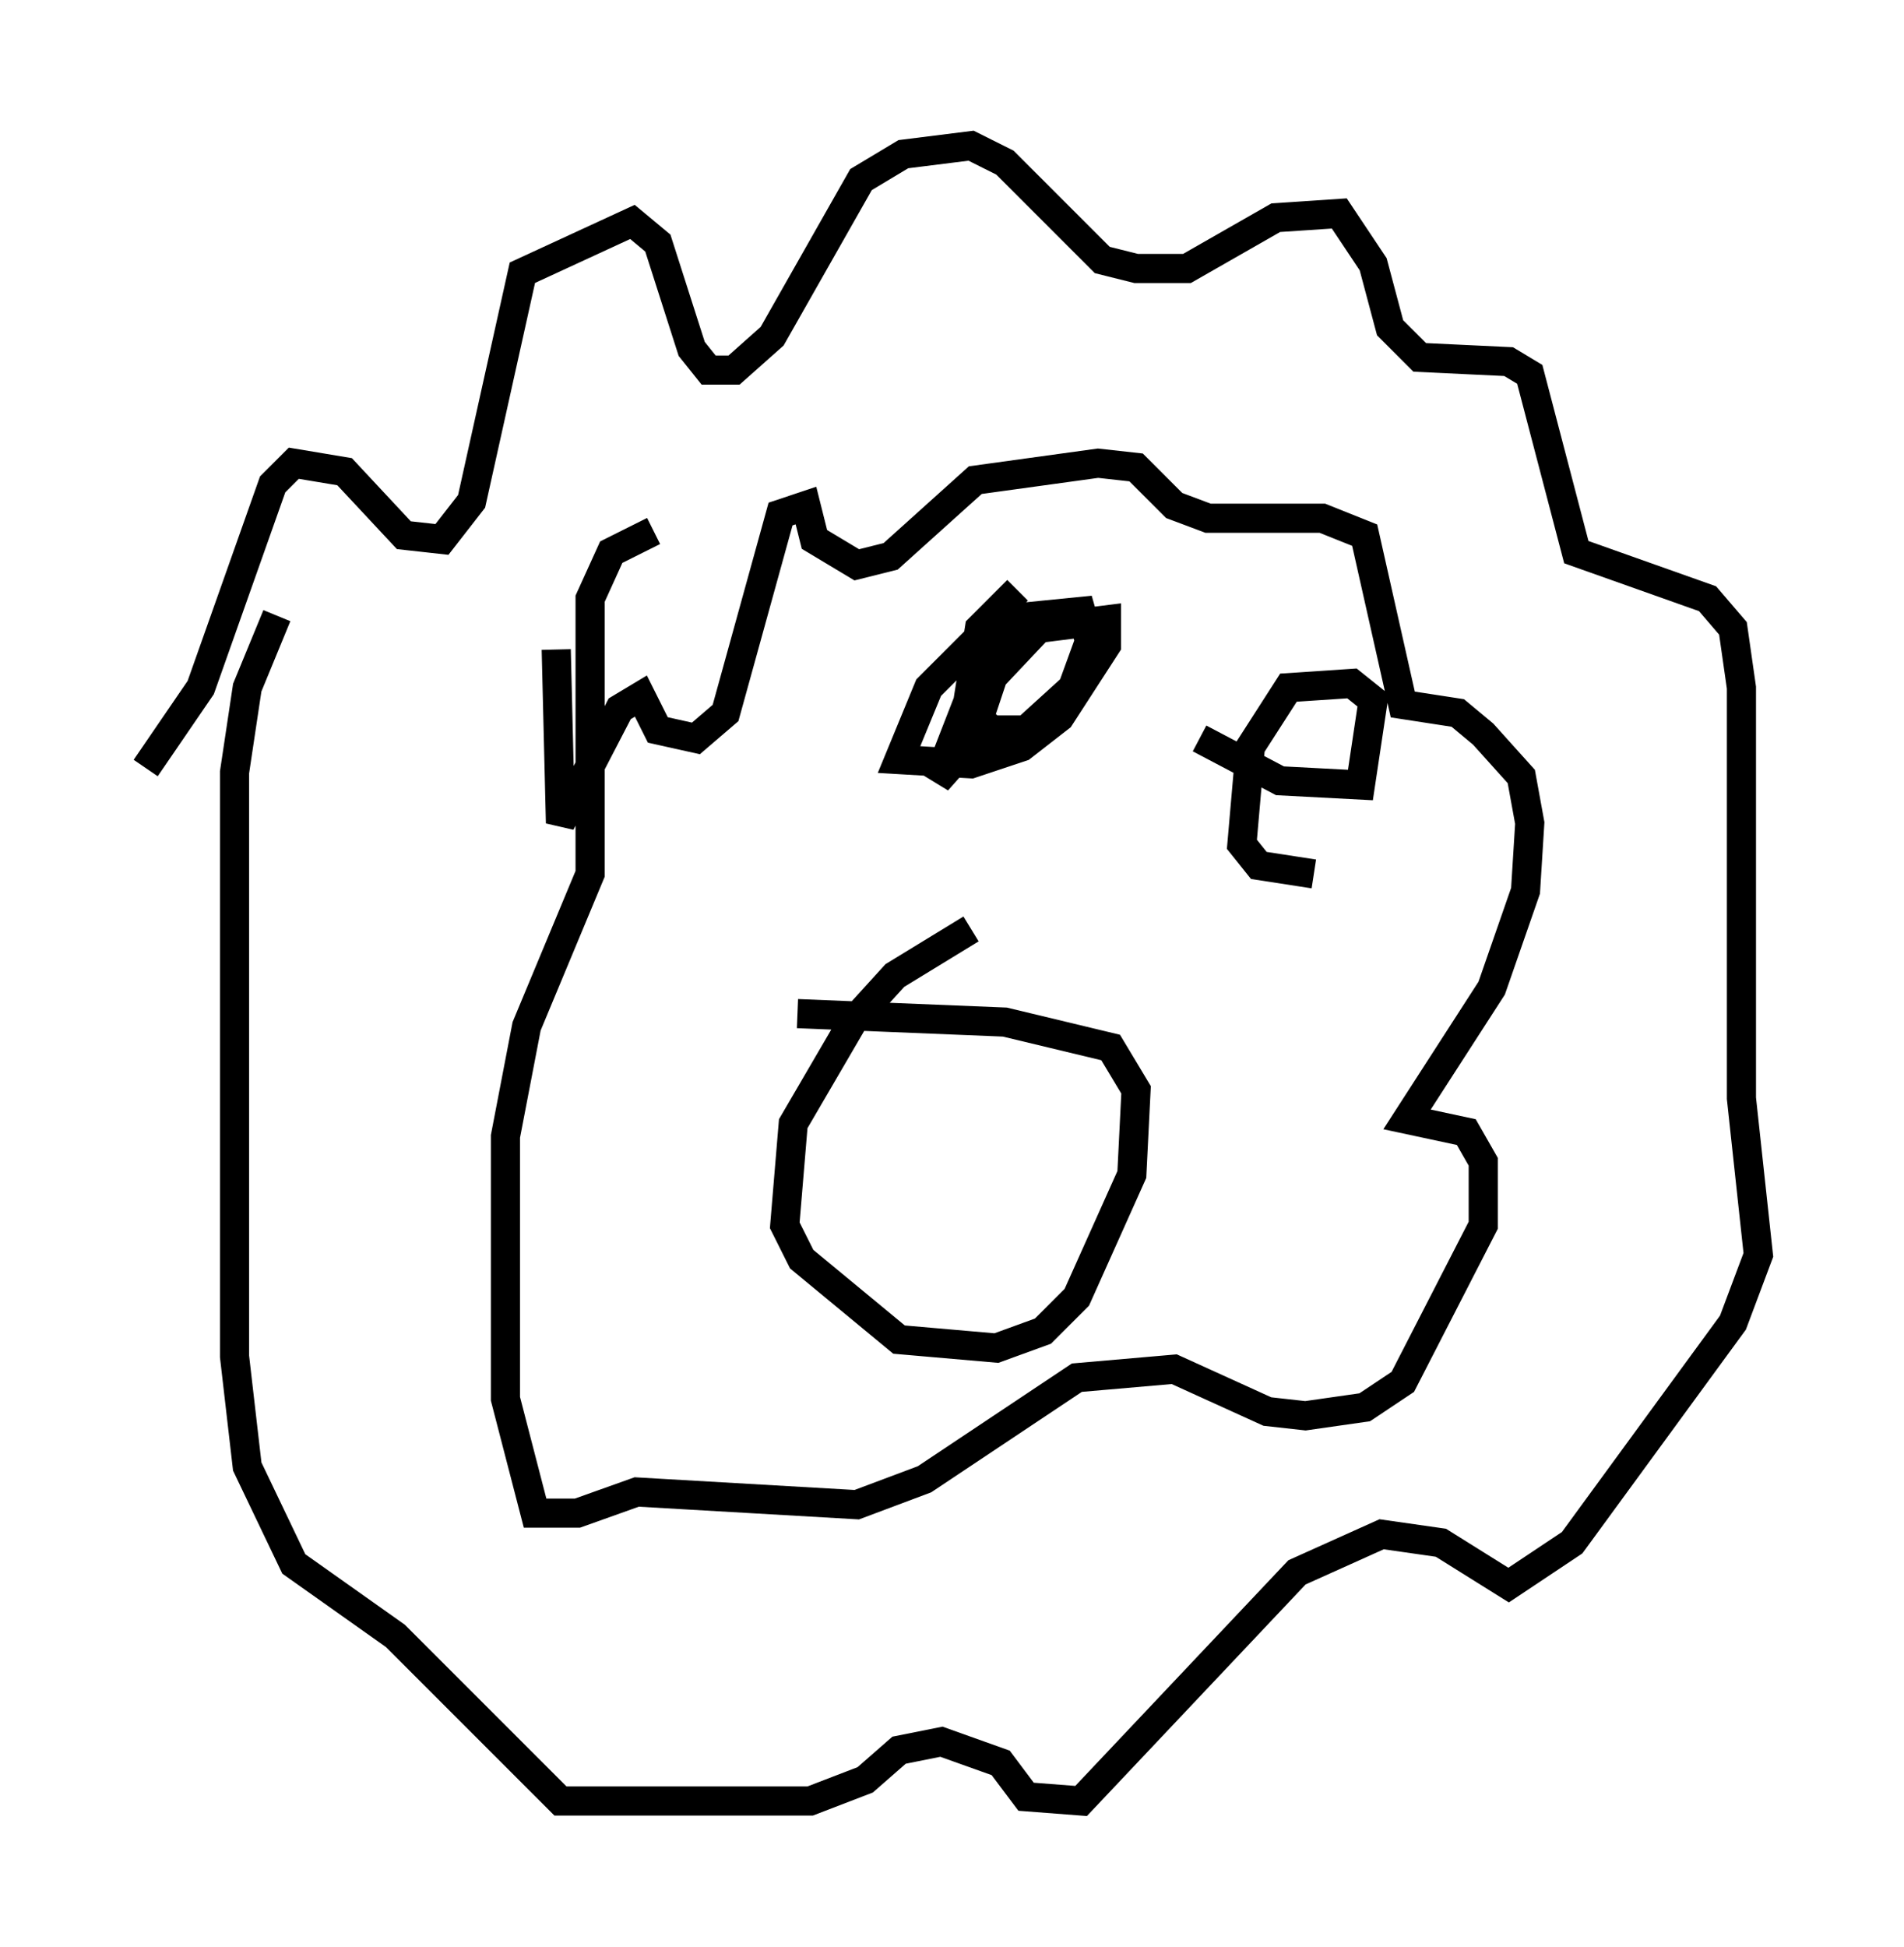 <?xml version="1.0" encoding="utf-8" ?>
<svg baseProfile="full" height="66.793" version="1.1" width="65.341" xmlns="http://www.w3.org/2000/svg" xmlns:ev="http://www.w3.org/2001/xml-events" xmlns:xlink="http://www.w3.org/1999/xlink"><defs /><rect fill="white" height="66.793" width="65.341" x="0" y="0" /><path d="M10.81, 38.698 m-5.81, -12.346 l1.888, -2.76 2.469, -6.972 l0.726, -0.726 1.743, 0.291 l2.034, 2.179 1.307, 0.145 l1.017, -1.307 1.743, -7.844 l3.777, -1.743 0.872, 0.726 l1.162, 3.631 0.581, 0.726 l0.872, 0.0 1.307, -1.162 l3.05, -5.374 1.453, -0.872 l2.324, -0.291 1.162, 0.581 l3.341, 3.341 1.162, 0.291 l1.743, 0.0 3.05, -1.743 l2.179, -0.145 1.162, 1.743 l0.581, 2.179 1.017, 1.017 l3.05, 0.145 0.726, 0.436 l1.598, 6.101 4.503, 1.598 l0.872, 1.017 0.291, 2.034 l0.0, 14.089 0.581, 5.374 l-0.872, 2.324 -5.52, 7.553 l-2.179, 1.453 -2.324, -1.453 l-2.034, -0.291 -2.905, 1.307 l-7.408, 7.844 -1.888, -0.145 l-0.872, -1.162 -2.034, -0.726 l-1.453, 0.291 -1.162, 1.017 l-1.888, 0.726 -8.57, 0.0 l-5.665, -5.665 -3.486, -2.469 l-1.598, -3.341 -0.436, -3.777 l0.0, -20.045 0.436, -2.905 l1.017, -2.469 m9.587, 1.162 l0.145, 5.955 2.034, -3.922 l0.726, -0.436 0.581, 1.162 l1.307, 0.291 1.017, -0.872 l1.888, -6.827 0.872, -0.291 l0.291, 1.162 1.453, 0.872 l1.162, -0.291 2.905, -2.615 l4.212, -0.581 1.307, 0.145 l1.307, 1.307 1.162, 0.436 l3.922, 0.0 1.453, 0.581 l1.307, 5.81 1.888, 0.291 l0.872, 0.726 1.307, 1.453 l0.291, 1.598 -0.145, 2.324 l-1.162, 3.341 -2.905, 4.503 l2.034, 0.436 0.581, 1.017 l0.0, 2.179 -2.76, 5.374 l-1.307, 0.872 -2.034, 0.291 l-1.307, -0.145 -3.196, -1.453 l-3.341, 0.291 -5.229, 3.486 l-2.324, 0.872 -7.553, -0.436 l-2.034, 0.726 -1.453, 0.0 l-1.017, -3.922 0.0, -9.006 l0.726, -3.777 2.179, -5.229 l0.0, -9.441 0.726, -1.598 l1.453, -0.726 m10.894, 13.654 l-2.615, 1.598 -1.453, 1.598 l-2.034, 3.486 -0.291, 3.486 l0.581, 1.162 3.341, 2.76 l3.341, 0.291 1.598, -0.581 l1.162, -1.162 1.888, -4.212 l0.145, -2.905 -0.872, -1.453 l-3.631, -0.872 -7.117, -0.291 m7.553, -14.525 l-1.307, 1.307 -0.436, 2.76 l0.872, 0.726 1.162, 0.0 l1.598, -1.453 0.581, -1.598 l-0.291, -1.017 -2.905, 0.291 l-2.324, 2.324 -1.017, 2.469 l2.469, 0.145 1.743, -0.581 l1.307, -1.017 1.598, -2.469 l0.0, -0.872 -2.324, 0.291 l-2.469, 2.615 -1.017, 2.615 l1.162, -1.307 1.162, -3.486 l0.581, -0.581 m6.101, 3.922 l2.76, 1.453 2.76, 0.145 l0.436, -2.905 -0.726, -0.581 l-2.179, 0.145 -1.307, 2.034 l-0.291, 3.341 0.581, 0.726 l1.888, 0.291 " fill="none" stroke="black" stroke-width="1" /></svg>
